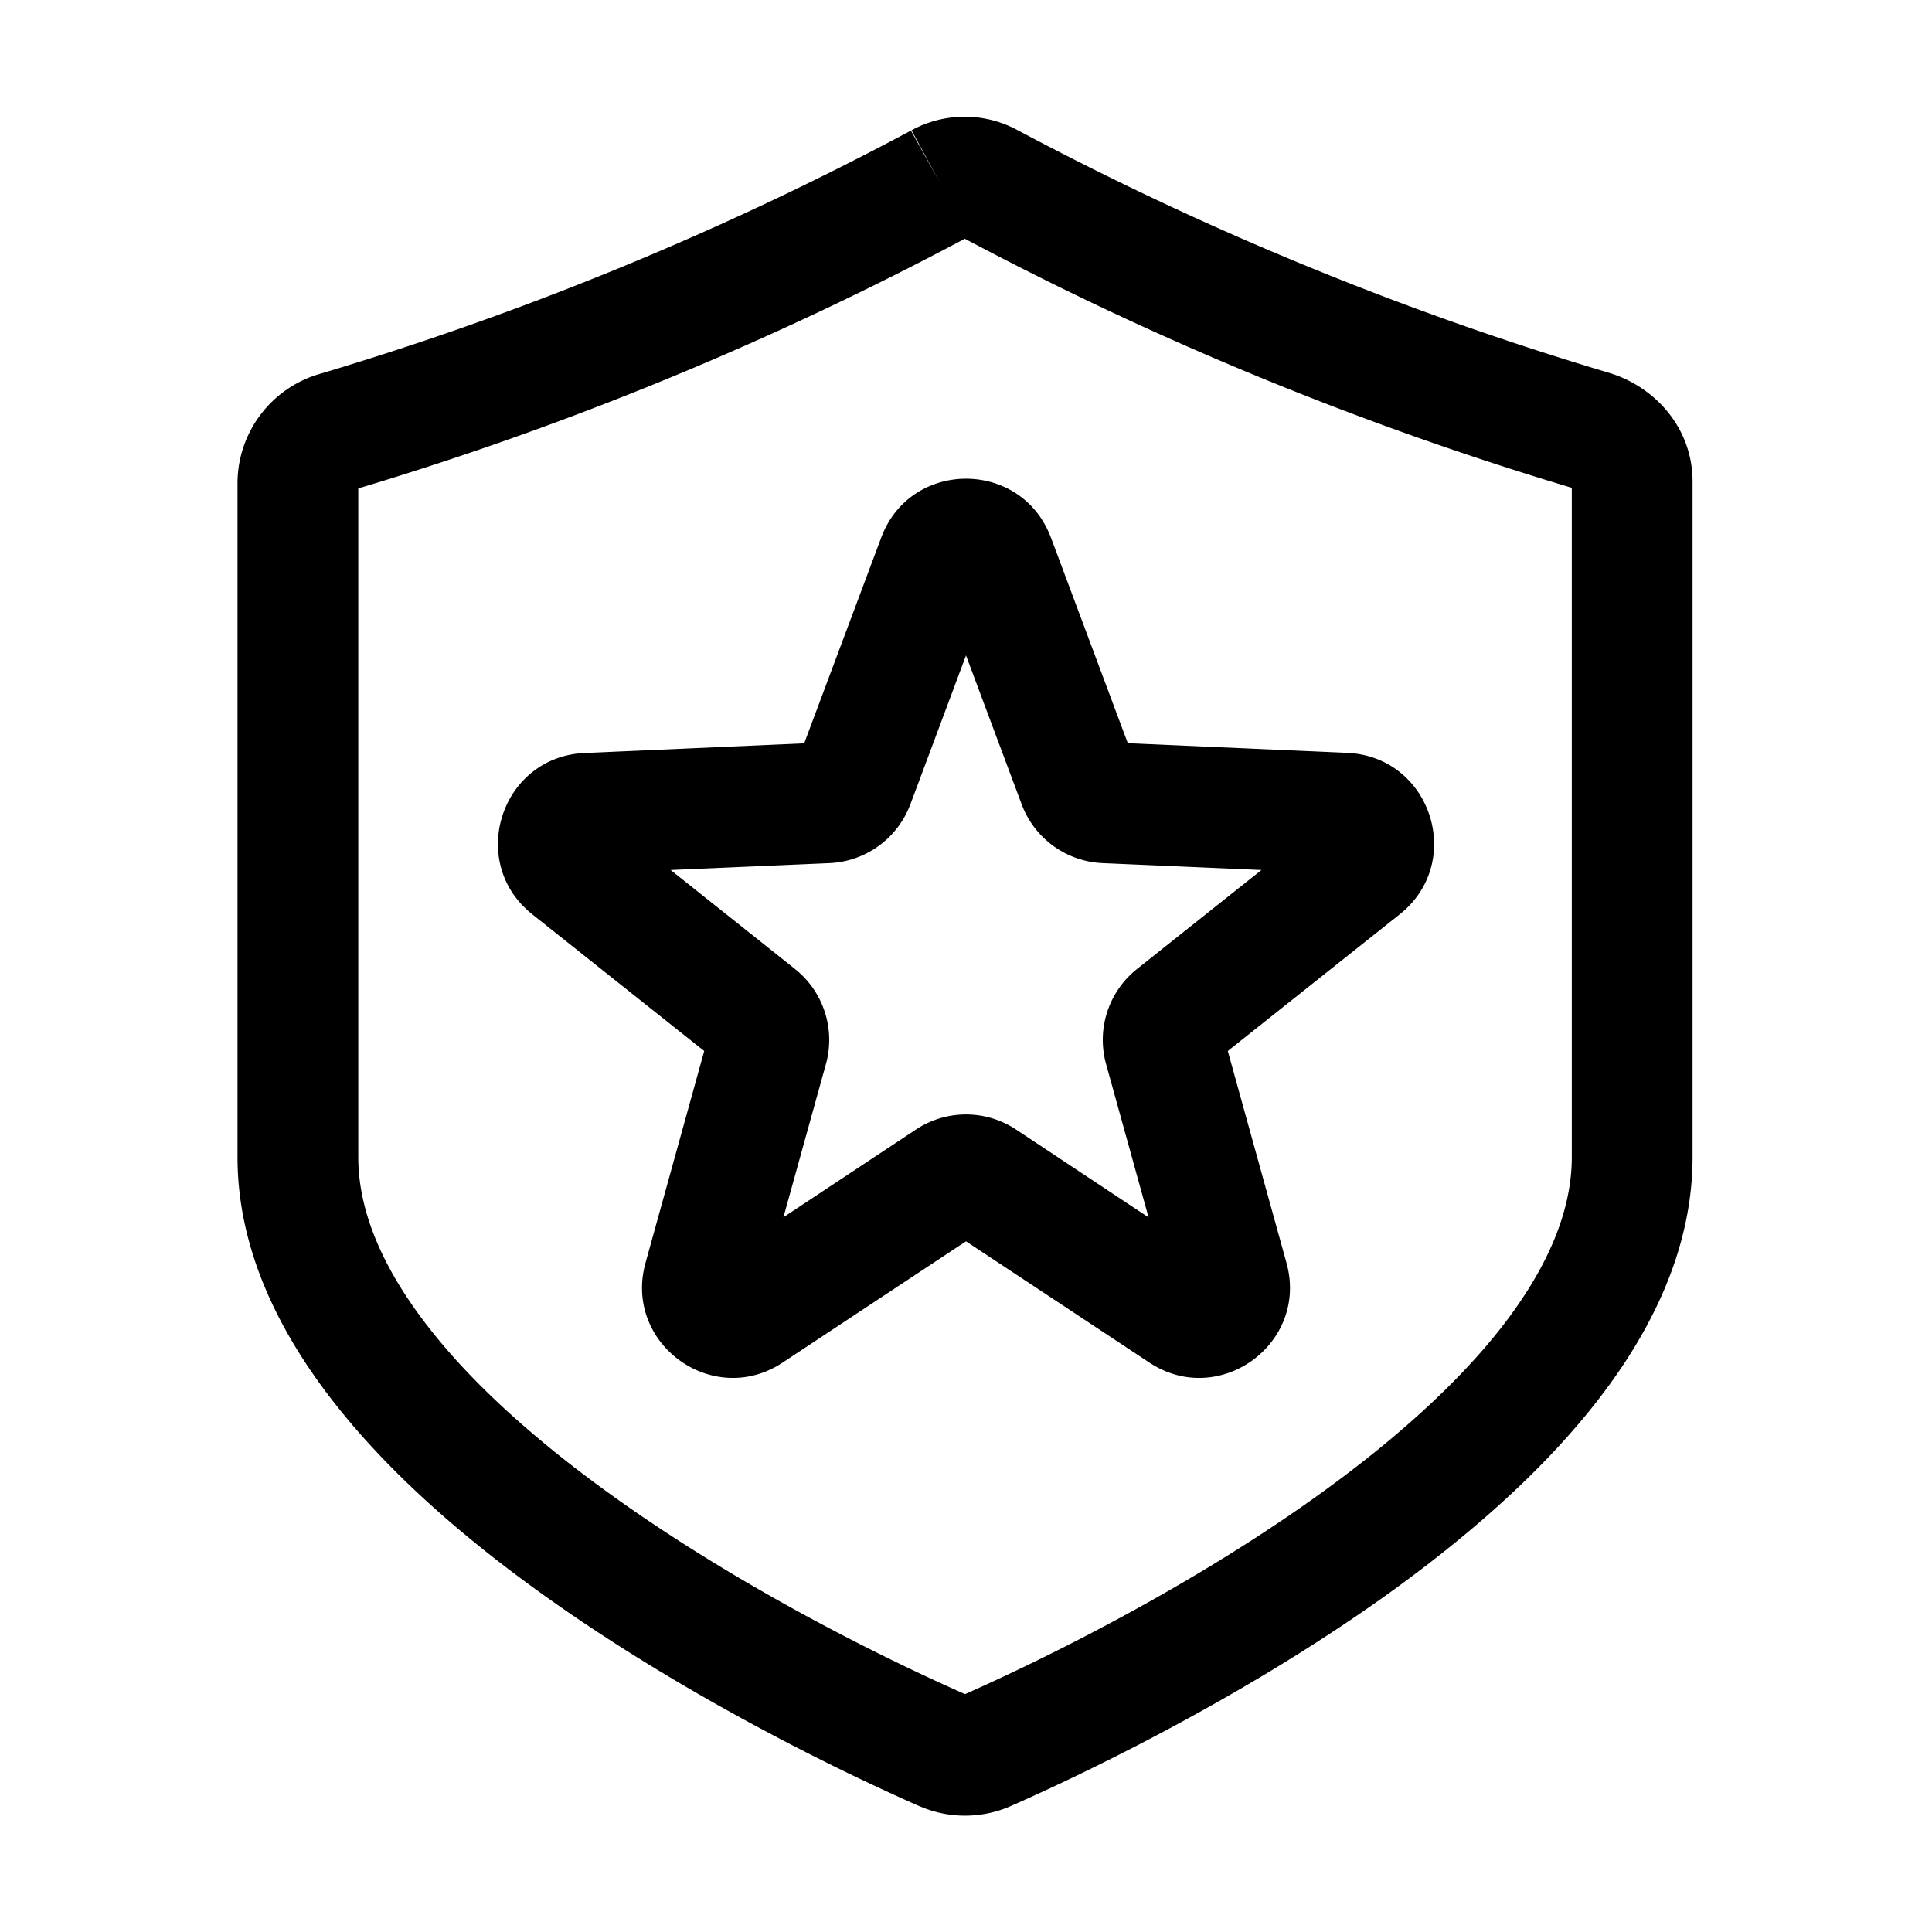 <svg xmlns="http://www.w3.org/2000/svg" width="16" height="16" fill="currentColor" viewBox="0 0 16 16">
  <path fill-rule="evenodd" d="M13.32 3.086A26.54 26.54 0 0 1 8.431 1.08a.919.919 0 0 0-.884 0 26.397 26.397 0 0 1-4.883 2.012.944.944 0 0 0-.697.9v5.591c0 .763.345 1.456.812 2.048.468.594 1.09 1.126 1.721 1.577 1.263.904 2.638 1.541 3.119 1.752l.008.003a.944.944 0 0 0 .73 0l.009-.004c.478-.21 1.853-.847 3.116-1.75.631-.452 1.254-.984 1.723-1.578.467-.592.812-1.285.812-2.048V3.987c0-.442-.31-.784-.691-.899l-.006-.002ZM7.547 1.08a.95.95 0 0 1-.003.002l.243.437-.238-.44-.002.001Zm-4.58 2.965A27.414 27.414 0 0 0 7.99 1.977a27.57 27.57 0 0 0 5.027 2.063v5.542c0 .455-.207.934-.597 1.429-.389.492-.93.961-1.52 1.383-1.156.827-2.429 1.424-2.908 1.636-.48-.211-1.754-.808-2.91-1.636-.59-.422-1.13-.89-1.518-1.383-.39-.495-.597-.974-.597-1.429V4.044Zm5.736.407c-.243-.65-1.163-.65-1.405 0L6.66 6.156l-1.818.08c-.693.03-.977.904-.434 1.336l1.424 1.132-.486 1.754c-.186.669.558 1.209 1.136.826L8 10.28l1.518 1.004c.578.383 1.322-.157 1.136-.826l-.486-1.754 1.424-1.132c.543-.432.26-1.306-.434-1.337l-1.818-.08-.637-1.704Zm-1.164 2.21L8 5.428l.461 1.233a.75.75 0 0 0 .67.487l1.316.057-1.031.82a.75.75 0 0 0-.256.787l.352 1.27-1.098-.728a.75.75 0 0 0-.828 0l-1.098.727.352-1.269a.75.75 0 0 0-.256-.787l-1.03-.82 1.315-.057a.75.75 0 0 0 .67-.487Z" clip-rule="evenodd"/>
</svg>
